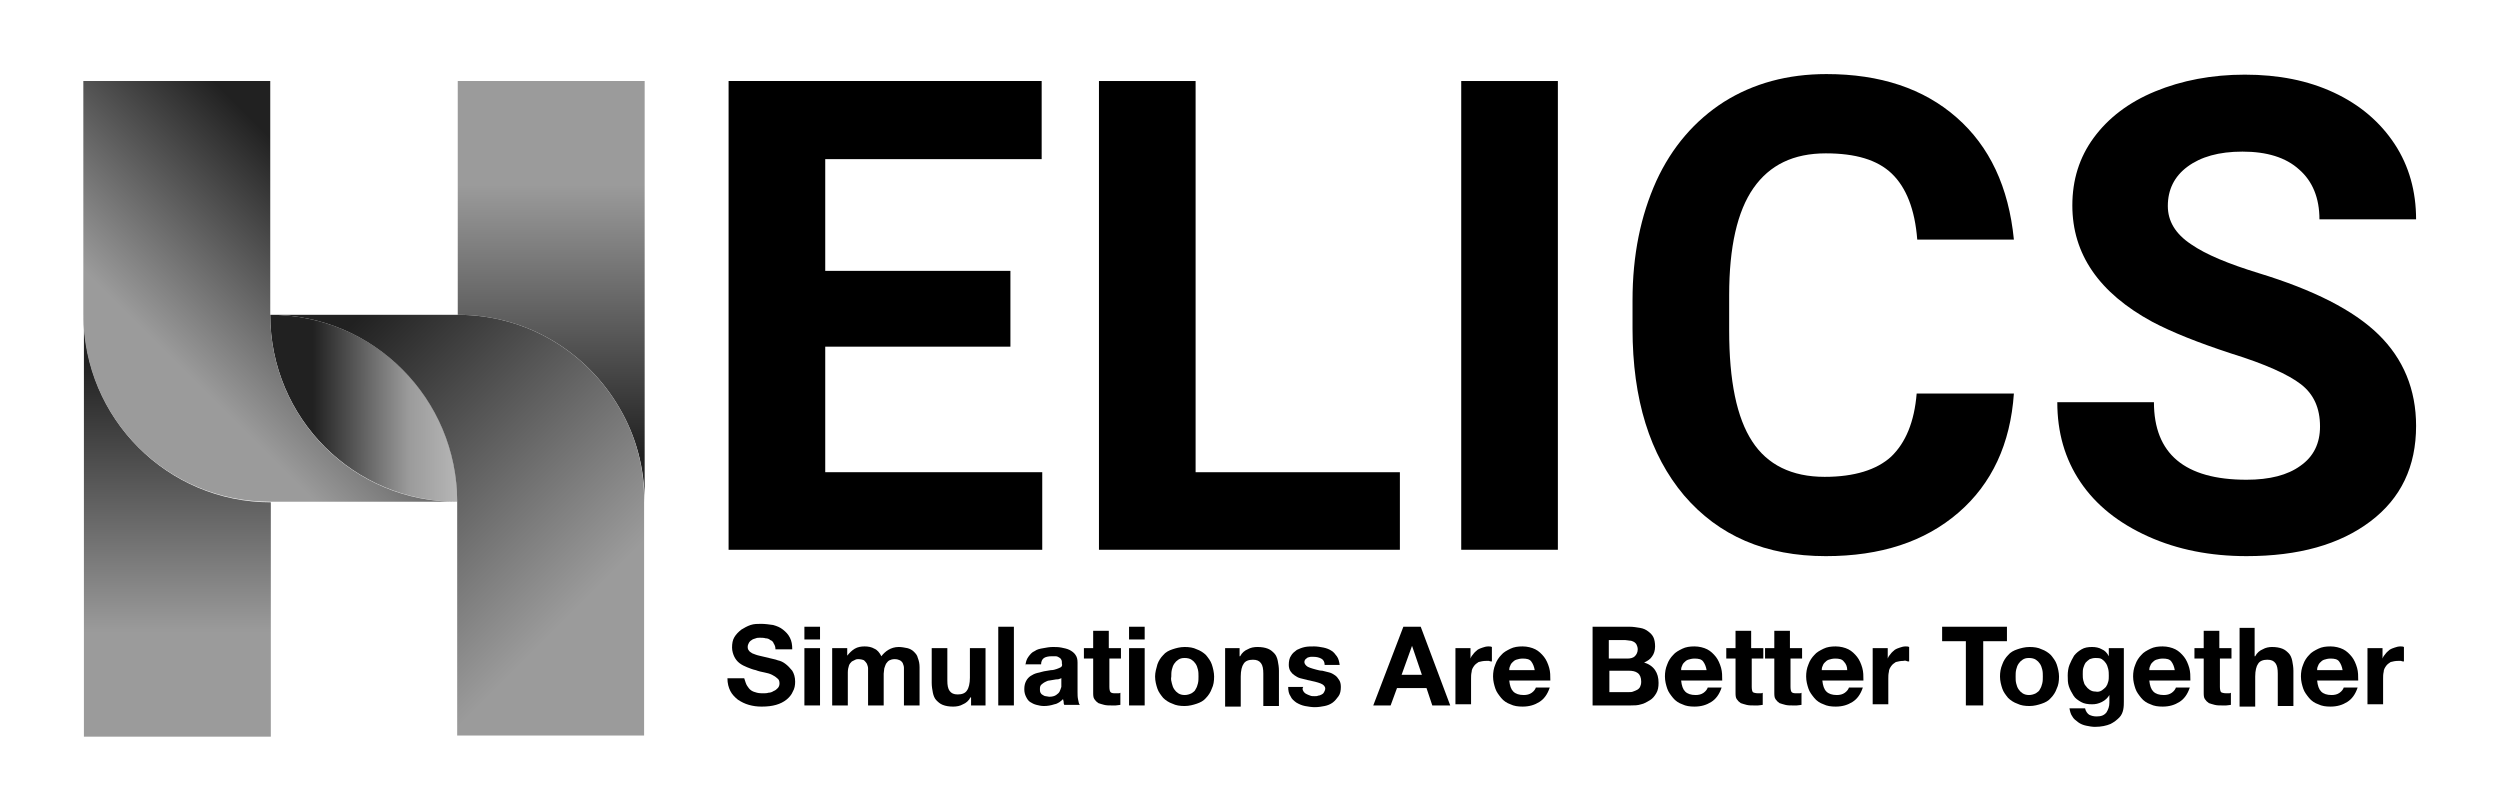 <?xml version="1.0" encoding="utf-8"?>
<!-- Generator: Adobe Illustrator 24.3.0, SVG Export Plug-In . SVG Version: 6.00 Build 0)  -->
<svg version="1.1" id="Layer_1" xmlns="http://www.w3.org/2000/svg" xmlns:xlink="http://www.w3.org/1999/xlink" x="0px" y="0px"
     viewBox="0 0 432 140.1" style="enable-background:new 0 0 432 140.1;" xml:space="preserve">
<style type="text/css">
    .st0{fill:url(#SVGID_1_);}
    .st1{fill:url(#SVGID_2_);}
    .st2{fill:url(#SVGID_3_);}
    .st3{fill:url(#SVGID_4_);}
    .st4{fill:url(#SVGID_5_);}
</style>
<g>
    <g>
        <path d="M129.1,118.5c0.2,0.3,0.4,0.6,0.7,0.8c0.3,0.2,0.6,0.3,1,0.4c0.4,0.1,0.8,0.1,1.1,0.1c0.3,0,0.6,0,0.9-0.1
            c0.3,0,0.6-0.1,0.9-0.3c0.3-0.1,0.5-0.3,0.7-0.5c0.2-0.2,0.3-0.5,0.3-0.8c0-0.4-0.1-0.7-0.4-0.9c-0.2-0.2-0.5-0.4-0.9-0.6
            c-0.4-0.2-0.8-0.3-1.3-0.4s-1-0.2-1.5-0.4c-0.5-0.1-1-0.3-1.5-0.5c-0.5-0.2-0.9-0.4-1.3-0.7c-0.4-0.3-0.7-0.7-0.9-1.1
            c-0.2-0.4-0.4-1-0.4-1.6c0-0.7,0.1-1.3,0.4-1.8c0.3-0.5,0.7-0.9,1.2-1.3c0.5-0.3,1-0.6,1.6-0.8c0.6-0.2,1.2-0.2,1.8-0.2
            c0.7,0,1.4,0.1,2.1,0.2c0.7,0.2,1.2,0.4,1.7,0.8c0.5,0.4,0.9,0.8,1.2,1.4c0.3,0.6,0.4,1.2,0.4,2H134c0-0.4-0.1-0.7-0.3-1
            c-0.1-0.3-0.3-0.5-0.6-0.6c-0.2-0.2-0.5-0.3-0.8-0.3c-0.3-0.1-0.7-0.1-1-0.1c-0.2,0-0.5,0-0.7,0.1c-0.2,0.1-0.5,0.1-0.7,0.3
            c-0.2,0.1-0.4,0.3-0.5,0.5c-0.1,0.2-0.2,0.4-0.2,0.7c0,0.3,0.1,0.5,0.2,0.6c0.1,0.2,0.3,0.3,0.6,0.5c0.3,0.1,0.7,0.3,1.2,0.4
            c0.5,0.1,1.2,0.3,2.1,0.5c0.3,0.1,0.6,0.1,1.1,0.3c0.5,0.1,0.9,0.3,1.3,0.6c0.4,0.3,0.8,0.7,1.2,1.2c0.3,0.5,0.5,1.1,0.5,1.9
            c0,0.6-0.1,1.2-0.4,1.7c-0.2,0.5-0.6,1-1.1,1.4c-0.5,0.4-1.1,0.7-1.8,0.9s-1.5,0.3-2.5,0.3c-0.8,0-1.5-0.1-2.2-0.3
            c-0.7-0.2-1.3-0.5-1.9-0.9c-0.5-0.4-1-0.9-1.3-1.5s-0.5-1.3-0.5-2.2h2.9C128.8,117.8,128.9,118.2,129.1,118.5z"/>
        <path d="M139,110.5v-2.2h2.7v2.2H139z M141.7,112v9.9H139V112H141.7z"/>
        <path d="M146.4,112v1.3h0c0.4-0.5,0.8-0.9,1.3-1.2c0.5-0.3,1.1-0.4,1.7-0.4c0.6,0,1.2,0.1,1.7,0.4c0.5,0.2,0.9,0.7,1.2,1.3
            c0.3-0.4,0.7-0.8,1.2-1.1c0.5-0.3,1.1-0.5,1.8-0.5c0.5,0,1,0.1,1.5,0.2c0.4,0.1,0.8,0.3,1.1,0.6c0.3,0.3,0.6,0.6,0.7,1.1
            c0.2,0.5,0.3,1,0.3,1.6v6.6h-2.7v-5.6c0-0.3,0-0.6,0-0.9s-0.1-0.5-0.2-0.8c-0.1-0.2-0.3-0.4-0.5-0.5c-0.2-0.1-0.5-0.2-0.9-0.2
            s-0.7,0.1-0.9,0.2c-0.2,0.1-0.4,0.3-0.6,0.6c-0.1,0.2-0.2,0.5-0.3,0.8c0,0.3-0.1,0.6-0.1,0.9v5.5h-2.7v-5.5c0-0.3,0-0.6,0-0.9
            s-0.1-0.5-0.2-0.8c-0.1-0.2-0.3-0.4-0.5-0.6c-0.2-0.1-0.6-0.2-1-0.2c-0.1,0-0.3,0-0.5,0.1c-0.2,0.1-0.4,0.2-0.6,0.3
            c-0.2,0.2-0.4,0.4-0.5,0.7c-0.1,0.3-0.2,0.7-0.2,1.2v5.7h-2.7V112H146.4z"/>
        <path d="M167.8,121.9v-1.4h-0.1c-0.3,0.6-0.8,1-1.3,1.2c-0.5,0.3-1.1,0.4-1.7,0.4c-0.7,0-1.3-0.1-1.8-0.3
            c-0.5-0.2-0.8-0.5-1.1-0.8c-0.3-0.3-0.5-0.8-0.6-1.3c-0.1-0.5-0.2-1.1-0.2-1.7V112h2.7v5.6c0,0.8,0.1,1.4,0.4,1.8
            c0.3,0.4,0.7,0.6,1.4,0.6c0.7,0,1.3-0.2,1.6-0.7c0.3-0.4,0.5-1.2,0.5-2.2V112h2.7v9.9H167.8z"/>
        <path d="M175.2,108.3v13.6h-2.7v-13.6H175.2z"/>
        <path d="M177.2,115.1c0-0.6,0.2-1.2,0.5-1.6c0.3-0.4,0.6-0.8,1.1-1c0.4-0.3,0.9-0.4,1.5-0.5c0.5-0.1,1.1-0.2,1.6-0.2
            c0.5,0,1,0,1.5,0.1c0.5,0.1,1,0.2,1.4,0.4c0.4,0.2,0.8,0.5,1,0.8c0.3,0.4,0.4,0.8,0.4,1.4v5.1c0,0.4,0,0.9,0.1,1.3
            c0.1,0.4,0.1,0.7,0.3,0.9h-2.7c-0.1-0.2-0.1-0.3-0.1-0.5c0-0.2-0.1-0.3-0.1-0.5c-0.4,0.4-0.9,0.8-1.5,0.9
            c-0.6,0.2-1.2,0.3-1.8,0.3c-0.5,0-0.9-0.1-1.3-0.2c-0.4-0.1-0.8-0.3-1.1-0.5c-0.3-0.2-0.5-0.5-0.7-0.9c-0.2-0.4-0.3-0.8-0.3-1.3
            c0-0.6,0.1-1,0.3-1.4c0.2-0.4,0.5-0.7,0.8-0.9c0.3-0.2,0.7-0.4,1.1-0.5c0.4-0.1,0.8-0.2,1.2-0.3c0.4-0.1,0.8-0.1,1.2-0.2
            c0.4,0,0.7-0.1,1-0.2c0.3-0.1,0.5-0.2,0.7-0.3c0.2-0.1,0.3-0.4,0.2-0.6c0-0.3,0-0.5-0.1-0.7c-0.1-0.2-0.2-0.3-0.4-0.4
            c-0.2-0.1-0.3-0.2-0.6-0.2c-0.2,0-0.4,0-0.7,0c-0.5,0-1,0.1-1.3,0.3c-0.3,0.2-0.5,0.6-0.5,1.1H177.2z M183.5,117.1
            c-0.1,0.1-0.3,0.2-0.4,0.2c-0.2,0.1-0.4,0.1-0.6,0.1c-0.2,0-0.4,0.1-0.6,0.1c-0.2,0-0.4,0.1-0.6,0.1c-0.2,0-0.4,0.1-0.6,0.2
            c-0.2,0.1-0.4,0.2-0.5,0.3c-0.1,0.1-0.3,0.2-0.4,0.4c-0.1,0.2-0.1,0.4-0.1,0.6c0,0.2,0,0.4,0.1,0.6c0.1,0.2,0.2,0.3,0.4,0.4
            c0.2,0.1,0.3,0.2,0.5,0.2c0.2,0,0.4,0.1,0.6,0.1c0.5,0,0.9-0.1,1.2-0.3c0.3-0.2,0.5-0.4,0.6-0.6c0.1-0.2,0.2-0.5,0.3-0.8
            c0-0.3,0-0.5,0-0.6V117.1z"/>
        <path d="M193.7,112v1.8h-2v4.9c0,0.5,0.1,0.8,0.2,0.9c0.2,0.2,0.5,0.2,0.9,0.2c0.2,0,0.3,0,0.4,0c0.1,0,0.3,0,0.4-0.1v2.1
            c-0.2,0-0.5,0.1-0.8,0.1c-0.3,0-0.6,0-0.8,0c-0.4,0-0.8,0-1.2-0.1c-0.4-0.1-0.7-0.2-1-0.3c-0.3-0.2-0.5-0.4-0.7-0.7
            c-0.2-0.3-0.2-0.7-0.2-1.2v-5.8h-1.6V112h1.6v-3h2.7v3H193.7z"/>
        <path d="M195.1,110.5v-2.2h2.7v2.2H195.1z M197.8,112v9.9h-2.7V112H197.8z"/>
        <path d="M200,114.8c0.2-0.6,0.6-1.2,1-1.6c0.4-0.5,1-0.8,1.6-1c0.6-0.2,1.3-0.4,2.1-0.4c0.8,0,1.5,0.1,2.1,0.4
            c0.6,0.2,1.2,0.6,1.6,1c0.4,0.5,0.8,1,1,1.6c0.2,0.6,0.4,1.4,0.4,2.1c0,0.8-0.1,1.5-0.4,2.1c-0.2,0.6-0.6,1.2-1,1.6
            c-0.4,0.5-1,0.8-1.6,1c-0.6,0.2-1.3,0.4-2.1,0.4c-0.8,0-1.5-0.1-2.1-0.4c-0.6-0.2-1.2-0.6-1.6-1c-0.4-0.5-0.8-1-1-1.6
            c-0.2-0.6-0.4-1.3-0.4-2.1C199.6,116.2,199.8,115.5,200,114.8z M202.5,118.1c0.1,0.4,0.2,0.7,0.4,1c0.2,0.3,0.4,0.5,0.7,0.7
            c0.3,0.2,0.7,0.3,1.1,0.3s0.8-0.1,1.2-0.3c0.3-0.2,0.6-0.4,0.7-0.7c0.2-0.3,0.3-0.6,0.4-1c0.1-0.4,0.1-0.8,0.1-1.2
            c0-0.4,0-0.8-0.1-1.2c-0.1-0.4-0.2-0.7-0.4-1c-0.2-0.3-0.4-0.5-0.7-0.7c-0.3-0.2-0.7-0.3-1.2-0.3s-0.8,0.1-1.1,0.3
            c-0.3,0.2-0.5,0.4-0.7,0.7c-0.2,0.3-0.3,0.6-0.4,1c-0.1,0.4-0.1,0.8-0.1,1.2C202.3,117.4,202.4,117.7,202.5,118.1z"/>
        <path d="M214.2,112v1.4h0.1c0.3-0.6,0.8-1,1.3-1.2c0.5-0.3,1.1-0.4,1.7-0.4c0.7,0,1.3,0.1,1.8,0.3c0.5,0.2,0.8,0.5,1.1,0.8
            c0.3,0.3,0.5,0.8,0.6,1.3c0.1,0.5,0.2,1.1,0.2,1.7v6.1h-2.7v-5.6c0-0.8-0.1-1.4-0.4-1.8c-0.3-0.4-0.7-0.6-1.4-0.6
            c-0.7,0-1.3,0.2-1.6,0.7c-0.3,0.4-0.5,1.2-0.5,2.2v5.2h-2.7V112H214.2z"/>
        <path d="M225.2,119.4c0.1,0.2,0.3,0.4,0.5,0.5s0.4,0.2,0.7,0.3c0.2,0.1,0.5,0.1,0.8,0.1c0.2,0,0.4,0,0.6-0.1
            c0.2,0,0.4-0.1,0.6-0.2c0.2-0.1,0.3-0.2,0.4-0.4c0.1-0.2,0.2-0.4,0.2-0.6c0-0.4-0.3-0.7-0.8-0.9c-0.5-0.2-1.3-0.4-2.3-0.6
            c-0.4-0.1-0.8-0.2-1.2-0.3c-0.4-0.1-0.7-0.3-1-0.5c-0.3-0.2-0.5-0.4-0.7-0.7c-0.2-0.3-0.3-0.7-0.3-1.1c0-0.6,0.1-1.2,0.4-1.6
            c0.2-0.4,0.6-0.7,1-1c0.4-0.2,0.9-0.4,1.4-0.5c0.5-0.1,1-0.1,1.6-0.1c0.5,0,1.1,0.1,1.6,0.2s1,0.3,1.3,0.5c0.4,0.2,0.7,0.6,1,1
            c0.3,0.4,0.4,0.9,0.5,1.5h-2.6c0-0.5-0.2-0.9-0.6-1.1c-0.4-0.2-0.8-0.3-1.3-0.3c-0.2,0-0.3,0-0.5,0c-0.2,0-0.3,0.1-0.5,0.1
            c-0.1,0.1-0.3,0.2-0.4,0.3c-0.1,0.1-0.2,0.3-0.2,0.5c0,0.2,0.1,0.4,0.3,0.6c0.2,0.2,0.4,0.3,0.7,0.4c0.3,0.1,0.6,0.2,1,0.3
            c0.4,0.1,0.7,0.2,1.1,0.2c0.4,0.1,0.8,0.2,1.2,0.3c0.4,0.1,0.7,0.3,1,0.5c0.3,0.2,0.5,0.5,0.7,0.8c0.2,0.3,0.3,0.7,0.3,1.2
            c0,0.6-0.1,1.2-0.4,1.6c-0.3,0.4-0.6,0.8-1,1.1c-0.4,0.3-0.9,0.5-1.4,0.6c-0.5,0.1-1.1,0.2-1.7,0.2c-0.6,0-1.1-0.1-1.7-0.2
            c-0.5-0.1-1-0.3-1.5-0.6c-0.4-0.3-0.8-0.6-1-1.1c-0.3-0.4-0.4-1-0.4-1.6h2.6C225,119,225.1,119.2,225.2,119.4z"/>
        <path d="M245.5,108.3l5.1,13.6h-3.1l-1-3h-5.1l-1.1,3h-3l5.2-13.6H245.5z M245.7,116.6l-1.7-5h0l-1.8,5H245.7z"/>
        <path d="M254.1,112v1.8h0c0.1-0.3,0.3-0.6,0.5-0.8c0.2-0.3,0.5-0.5,0.7-0.7c0.3-0.2,0.6-0.3,0.9-0.4s0.6-0.2,1-0.2
            c0.2,0,0.4,0,0.6,0.1v2.5c-0.1,0-0.3,0-0.5-0.1c-0.2,0-0.4,0-0.5,0c-0.5,0-0.9,0.1-1.3,0.2c-0.3,0.2-0.6,0.4-0.8,0.7
            c-0.2,0.3-0.4,0.6-0.4,1c-0.1,0.4-0.1,0.8-0.1,1.2v4.4h-2.7V112H254.1z"/>
        <path d="M261.5,119.5c0.4,0.4,1,0.6,1.8,0.6c0.5,0,1-0.1,1.4-0.4c0.4-0.3,0.6-0.6,0.7-0.9h2.4c-0.4,1.2-1,2-1.8,2.5
            c-0.8,0.5-1.7,0.8-2.9,0.8c-0.8,0-1.5-0.1-2.1-0.4c-0.6-0.2-1.2-0.6-1.6-1.1c-0.4-0.5-0.8-1-1-1.6c-0.2-0.6-0.4-1.3-0.4-2.1
            c0-0.7,0.1-1.4,0.4-2.1c0.2-0.6,0.6-1.2,1-1.6c0.4-0.5,1-0.8,1.6-1.1c0.6-0.3,1.3-0.4,2.1-0.4c0.8,0,1.6,0.2,2.2,0.5
            c0.6,0.3,1.1,0.8,1.5,1.3c0.4,0.5,0.7,1.2,0.9,1.9c0.2,0.7,0.2,1.4,0.2,2.2h-7.1C260.9,118.5,261.1,119.1,261.5,119.5z
             M264.6,114.3c-0.3-0.4-0.8-0.5-1.5-0.5c-0.4,0-0.8,0.1-1.1,0.2c-0.3,0.1-0.5,0.3-0.7,0.5c-0.2,0.2-0.3,0.4-0.4,0.7
            c-0.1,0.2-0.1,0.5-0.1,0.6h4.4C265.1,115.2,264.9,114.7,264.6,114.3z"/>
        <path d="M281.6,108.3c0.6,0,1.2,0.1,1.8,0.2s1,0.3,1.4,0.6c0.4,0.3,0.7,0.6,0.9,1c0.2,0.4,0.3,1,0.3,1.6c0,0.7-0.2,1.3-0.5,1.7
            c-0.3,0.5-0.8,0.8-1.4,1.1c0.8,0.2,1.5,0.7,1.9,1.3c0.4,0.6,0.6,1.3,0.6,2.2c0,0.7-0.1,1.3-0.4,1.8c-0.3,0.5-0.6,0.9-1.1,1.2
            c-0.5,0.3-1,0.6-1.5,0.7c-0.6,0.2-1.2,0.2-1.8,0.2h-6.6v-13.6H281.6z M281.2,113.8c0.5,0,1-0.1,1.3-0.4c0.3-0.3,0.5-0.7,0.5-1.2
            c0-0.3-0.1-0.6-0.2-0.8c-0.1-0.2-0.3-0.4-0.5-0.5c-0.2-0.1-0.4-0.2-0.7-0.2c-0.2,0-0.5-0.1-0.8-0.1h-2.8v3.2H281.2z M281.4,119.6
            c0.3,0,0.6,0,0.8-0.1c0.3-0.1,0.5-0.2,0.7-0.3c0.2-0.1,0.4-0.3,0.5-0.5c0.1-0.2,0.2-0.5,0.2-0.9c0-0.7-0.2-1.2-0.6-1.5
            c-0.4-0.3-0.9-0.4-1.6-0.4h-3.3v3.7H281.4z"/>
        <path d="M291.2,119.5c0.4,0.4,1,0.6,1.8,0.6c0.5,0,1-0.1,1.4-0.4c0.4-0.3,0.6-0.6,0.7-0.9h2.4c-0.4,1.2-1,2-1.8,2.5
            c-0.8,0.5-1.7,0.8-2.9,0.8c-0.8,0-1.5-0.1-2.1-0.4c-0.6-0.2-1.2-0.6-1.6-1.1c-0.4-0.5-0.8-1-1-1.6c-0.2-0.6-0.4-1.3-0.4-2.1
            c0-0.7,0.1-1.4,0.4-2.1c0.2-0.6,0.6-1.2,1-1.6c0.4-0.5,1-0.8,1.6-1.1c0.6-0.3,1.3-0.4,2.1-0.4c0.8,0,1.6,0.2,2.2,0.5
            c0.6,0.3,1.1,0.8,1.5,1.3c0.4,0.5,0.7,1.2,0.9,1.9c0.2,0.7,0.2,1.4,0.2,2.2h-7.1C290.6,118.5,290.8,119.1,291.2,119.5z
             M294.3,114.3c-0.3-0.4-0.8-0.5-1.5-0.5c-0.4,0-0.8,0.1-1.1,0.2c-0.3,0.1-0.5,0.3-0.7,0.5c-0.2,0.2-0.3,0.4-0.4,0.7
            c-0.1,0.2-0.1,0.5-0.1,0.6h4.4C294.8,115.2,294.6,114.7,294.3,114.3z"/>
        <path d="M304.7,112v1.8h-2v4.9c0,0.5,0.1,0.8,0.2,0.9s0.5,0.2,0.9,0.2c0.2,0,0.3,0,0.4,0c0.1,0,0.3,0,0.4-0.1v2.1
            c-0.2,0-0.5,0.1-0.8,0.1c-0.3,0-0.6,0-0.8,0c-0.4,0-0.8,0-1.2-0.1c-0.4-0.1-0.7-0.2-1-0.3c-0.3-0.2-0.5-0.4-0.7-0.7
            c-0.2-0.3-0.2-0.7-0.2-1.2v-5.8h-1.6V112h1.6v-3h2.7v3H304.7z"/>
        <path d="M311.4,112v1.8h-2v4.9c0,0.5,0.1,0.8,0.2,0.9c0.2,0.2,0.5,0.2,0.9,0.2c0.2,0,0.3,0,0.4,0c0.1,0,0.3,0,0.4-0.1v2.1
            c-0.2,0-0.5,0.1-0.8,0.1c-0.3,0-0.6,0-0.8,0c-0.4,0-0.8,0-1.2-0.1c-0.4-0.1-0.7-0.2-1-0.3c-0.3-0.2-0.5-0.4-0.7-0.7
            c-0.2-0.3-0.2-0.7-0.2-1.2v-5.8h-1.6V112h1.6v-3h2.7v3H311.4z"/>
        <path d="M315.6,119.5c0.4,0.4,1,0.6,1.8,0.6c0.5,0,1-0.1,1.4-0.4c0.4-0.3,0.6-0.6,0.7-0.9h2.4c-0.4,1.2-1,2-1.8,2.5
            c-0.8,0.5-1.7,0.8-2.9,0.8c-0.8,0-1.5-0.1-2.1-0.4c-0.6-0.2-1.2-0.6-1.6-1.1c-0.4-0.5-0.8-1-1-1.6c-0.2-0.6-0.4-1.3-0.4-2.1
            c0-0.7,0.1-1.4,0.4-2.1c0.2-0.6,0.6-1.2,1-1.6c0.4-0.5,1-0.8,1.6-1.1c0.6-0.3,1.3-0.4,2.1-0.4c0.8,0,1.6,0.2,2.2,0.5
            c0.6,0.3,1.1,0.8,1.5,1.3c0.4,0.5,0.7,1.2,0.9,1.9c0.2,0.7,0.2,1.4,0.2,2.2h-7.1C315,118.5,315.2,119.1,315.6,119.5z M318.6,114.3
            c-0.3-0.4-0.8-0.5-1.5-0.5c-0.4,0-0.8,0.1-1.1,0.2c-0.3,0.1-0.5,0.3-0.7,0.5c-0.2,0.2-0.3,0.4-0.4,0.7c-0.1,0.2-0.1,0.5-0.1,0.6
            h4.4C319.2,115.2,319,114.7,318.6,114.3z"/>
        <path d="M326.2,112v1.8h0c0.1-0.3,0.3-0.6,0.5-0.8c0.2-0.3,0.5-0.5,0.7-0.7c0.3-0.2,0.6-0.3,0.9-0.4s0.6-0.2,1-0.2
            c0.2,0,0.4,0,0.6,0.1v2.5c-0.1,0-0.3,0-0.5-0.1s-0.4,0-0.5,0c-0.5,0-0.9,0.1-1.3,0.2c-0.3,0.2-0.6,0.4-0.8,0.7
            c-0.2,0.3-0.4,0.6-0.4,1c-0.1,0.4-0.1,0.8-0.1,1.2v4.4h-2.7V112H326.2z"/>
        <path d="M335.6,110.8v-2.5h11.2v2.5h-4.1v11.1h-3v-11.1H335.6z"/>
        <path d="M346,114.8c0.2-0.6,0.6-1.2,1-1.6c0.4-0.5,1-0.8,1.6-1c0.6-0.2,1.3-0.4,2.1-0.4c0.8,0,1.5,0.1,2.1,0.4
            c0.6,0.2,1.2,0.6,1.6,1c0.4,0.5,0.8,1,1,1.6c0.2,0.6,0.4,1.4,0.4,2.1c0,0.8-0.1,1.5-0.4,2.1c-0.2,0.6-0.6,1.2-1,1.6
            c-0.4,0.5-1,0.8-1.6,1c-0.6,0.2-1.3,0.4-2.1,0.4c-0.8,0-1.5-0.1-2.1-0.4c-0.6-0.2-1.2-0.6-1.6-1c-0.4-0.5-0.8-1-1-1.6
            c-0.2-0.6-0.4-1.3-0.4-2.1C345.6,116.2,345.7,115.5,346,114.8z M348.4,118.1c0.1,0.4,0.2,0.7,0.4,1c0.2,0.3,0.4,0.5,0.7,0.7
            c0.3,0.2,0.7,0.3,1.1,0.3s0.8-0.1,1.2-0.3c0.3-0.2,0.6-0.4,0.7-0.7c0.2-0.3,0.3-0.6,0.4-1c0.1-0.4,0.1-0.8,0.1-1.2
            c0-0.4,0-0.8-0.1-1.2c-0.1-0.4-0.2-0.7-0.4-1c-0.2-0.3-0.4-0.5-0.7-0.7c-0.3-0.2-0.7-0.3-1.2-0.3s-0.8,0.1-1.1,0.3
            c-0.3,0.2-0.5,0.4-0.7,0.7c-0.2,0.3-0.3,0.6-0.4,1c-0.1,0.4-0.1,0.8-0.1,1.2C348.3,117.4,348.3,117.7,348.4,118.1z"/>
        <path d="M366.9,122.6c-0.1,0.5-0.3,1-0.7,1.4c-0.4,0.4-0.9,0.8-1.5,1.1c-0.7,0.3-1.6,0.5-2.7,0.5c-0.5,0-1-0.1-1.5-0.2
            c-0.5-0.1-1-0.3-1.4-0.6c-0.4-0.3-0.8-0.6-1-1c-0.3-0.4-0.4-0.9-0.5-1.4h2.7c0.1,0.5,0.4,0.9,0.7,1.1c0.4,0.2,0.8,0.3,1.3,0.3
            c0.8,0,1.3-0.2,1.7-0.7c0.3-0.5,0.5-1,0.5-1.7v-1.3h0c-0.3,0.5-0.7,0.9-1.3,1.2s-1.1,0.4-1.7,0.4c-0.7,0-1.4-0.1-1.9-0.4
            c-0.5-0.3-1-0.6-1.3-1.1c-0.3-0.5-0.6-1-0.8-1.6c-0.2-0.6-0.2-1.2-0.2-1.9c0-0.6,0.1-1.3,0.3-1.8s0.5-1.1,0.8-1.6
            c0.4-0.5,0.8-0.8,1.3-1.1c0.5-0.3,1.1-0.4,1.8-0.4c0.6,0,1.2,0.1,1.7,0.4c0.5,0.2,0.9,0.6,1.2,1.2h0V112h2.6v9.2
            C367,121.6,367,122.1,366.9,122.6z M363.2,119.3c0.3-0.2,0.5-0.4,0.7-0.6c0.2-0.3,0.3-0.5,0.4-0.9c0.1-0.3,0.1-0.7,0.1-1
            c0-0.4,0-0.8-0.1-1.2s-0.2-0.7-0.4-1c-0.2-0.3-0.4-0.5-0.7-0.7c-0.3-0.2-0.7-0.2-1.1-0.2c-0.4,0-0.7,0.1-1,0.2
            c-0.3,0.2-0.5,0.4-0.7,0.6c-0.2,0.3-0.3,0.6-0.4,0.9c-0.1,0.3-0.1,0.7-0.1,1.1c0,0.4,0,0.7,0.1,1.1c0.1,0.4,0.2,0.7,0.4,0.9
            c0.2,0.3,0.4,0.5,0.7,0.7c0.3,0.2,0.6,0.3,1,0.3C362.5,119.6,362.9,119.5,363.2,119.3z"/>
        <path d="M372.1,119.5c0.4,0.4,1,0.6,1.8,0.6c0.5,0,1-0.1,1.4-0.4c0.4-0.3,0.6-0.6,0.7-0.9h2.4c-0.4,1.2-1,2-1.8,2.5
            c-0.8,0.5-1.7,0.8-2.9,0.8c-0.8,0-1.5-0.1-2.1-0.4c-0.6-0.2-1.2-0.6-1.6-1.1c-0.4-0.5-0.8-1-1-1.6c-0.2-0.6-0.4-1.3-0.4-2.1
            c0-0.7,0.1-1.4,0.4-2.1c0.2-0.6,0.6-1.2,1-1.6c0.4-0.5,1-0.8,1.6-1.1c0.6-0.3,1.3-0.4,2.1-0.4c0.8,0,1.6,0.2,2.2,0.5
            c0.6,0.3,1.1,0.8,1.5,1.3c0.4,0.5,0.7,1.2,0.9,1.9c0.2,0.7,0.2,1.4,0.2,2.2h-7.1C371.5,118.5,371.7,119.1,372.1,119.5z
             M375.2,114.3c-0.3-0.4-0.8-0.5-1.5-0.5c-0.4,0-0.8,0.1-1.1,0.2c-0.3,0.1-0.5,0.3-0.7,0.5c-0.2,0.2-0.3,0.4-0.4,0.7
            c-0.1,0.2-0.1,0.5-0.1,0.6h4.4C375.7,115.2,375.5,114.7,375.2,114.3z"/>
        <path d="M385.6,112v1.8h-2v4.9c0,0.5,0.1,0.8,0.2,0.9s0.5,0.2,0.9,0.2c0.2,0,0.3,0,0.4,0c0.1,0,0.3,0,0.4-0.1v2.1
            c-0.2,0-0.5,0.1-0.8,0.1c-0.3,0-0.6,0-0.8,0c-0.4,0-0.8,0-1.2-0.1c-0.4-0.1-0.7-0.2-1-0.3c-0.3-0.2-0.5-0.4-0.7-0.7
            c-0.2-0.3-0.2-0.7-0.2-1.2v-5.8h-1.6V112h1.6v-3h2.7v3H385.6z"/>
        <path d="M389.6,108.3v5.1h0.1c0.3-0.6,0.8-1,1.3-1.2c0.5-0.3,1.1-0.4,1.6-0.4c0.7,0,1.3,0.1,1.8,0.3c0.5,0.2,0.8,0.5,1.1,0.8
            c0.3,0.3,0.5,0.8,0.6,1.3c0.1,0.5,0.2,1.1,0.2,1.7v6.1h-2.7v-5.6c0-0.8-0.1-1.4-0.4-1.8c-0.3-0.4-0.7-0.6-1.4-0.6
            c-0.7,0-1.3,0.2-1.6,0.7c-0.3,0.4-0.5,1.2-0.5,2.2v5.2h-2.7v-13.6H389.6z"/>
        <path d="M401.1,119.5c0.4,0.4,1,0.6,1.8,0.6c0.5,0,1-0.1,1.4-0.4c0.4-0.3,0.6-0.6,0.7-0.9h2.4c-0.4,1.2-1,2-1.8,2.5
            c-0.8,0.5-1.7,0.8-2.9,0.8c-0.8,0-1.5-0.1-2.1-0.4c-0.6-0.2-1.2-0.6-1.6-1.1c-0.4-0.5-0.8-1-1-1.6c-0.2-0.6-0.4-1.3-0.4-2.1
            c0-0.7,0.1-1.4,0.4-2.1c0.2-0.6,0.6-1.2,1-1.6c0.4-0.5,1-0.8,1.6-1.1c0.6-0.3,1.3-0.4,2.1-0.4c0.8,0,1.6,0.2,2.2,0.5
            c0.6,0.3,1.1,0.8,1.5,1.3c0.4,0.5,0.7,1.2,0.9,1.9c0.2,0.7,0.2,1.4,0.2,2.2h-7.1C400.5,118.5,400.7,119.1,401.1,119.5z
             M404.2,114.3c-0.3-0.4-0.8-0.5-1.5-0.5c-0.4,0-0.8,0.1-1.1,0.2c-0.3,0.1-0.5,0.3-0.7,0.5c-0.2,0.2-0.3,0.4-0.4,0.7
            c-0.1,0.2-0.1,0.5-0.1,0.6h4.4C404.7,115.2,404.5,114.7,404.2,114.3z"/>
        <path d="M411.7,112v1.8h0c0.1-0.3,0.3-0.6,0.5-0.8c0.2-0.3,0.5-0.5,0.7-0.7c0.3-0.2,0.6-0.3,0.9-0.4c0.3-0.1,0.6-0.2,1-0.2
            c0.2,0,0.4,0,0.6,0.1v2.5c-0.1,0-0.3,0-0.5-0.1c-0.2,0-0.4,0-0.5,0c-0.5,0-0.9,0.1-1.3,0.2c-0.3,0.2-0.6,0.4-0.8,0.7
            c-0.2,0.3-0.4,0.6-0.4,1c-0.1,0.4-0.1,0.8-0.1,1.2v4.4h-2.7V112H411.7z"/>
    </g>
    <g>
        <linearGradient id="SVGID_1_" gradientUnits="userSpaceOnUse" x1="30.594" y1="54.437" x2="30.594" y2="127.222">
            <stop  offset="0.113" style="stop-color:#212121"/>
            <stop  offset="0.754" style="stop-color:#9B9B9B"/>
        </linearGradient>
        <path class="st0" d="M46.8,86.8L46.8,86.8c-17.9,0-32.3-14.5-32.3-32.3v72.8h0l0,0v0h32.3V95.7h0c0-0.3,0-0.5,0-0.8V86.8z"/>

            <linearGradient id="SVGID_2_" gradientUnits="userSpaceOnUse" x1="-239.446" y1="109.389" x2="-174.748" y2="109.389" gradientTransform="matrix(-1 0 0 -1 -128 180)">
            <stop  offset="0.197" style="stop-color:#131313"/>
            <stop  offset="0.377" style="stop-color:#CFCFCF"/>
            <stop  offset="0.63" style="stop-color:#9B9B9B"/>
            <stop  offset="0.887" style="stop-color:#212121"/>
        </linearGradient>
        <path class="st1" d="M46.7,54.4c0,17.9,14.5,32.3,32.3,32.3C79.1,68.9,64.6,54.4,46.7,54.4z"/>
        <linearGradient id="SVGID_3_" gradientUnits="userSpaceOnUse" x1="95.271" y1="86.786" x2="95.271" y2="14.001">
            <stop  offset="0.113" style="stop-color:#212121"/>
            <stop  offset="0.754" style="stop-color:#9B9B9B"/>
        </linearGradient>
        <path class="st2" d="M111.4,14H79.1v31.5h0c0,0.3,0,0.5,0,0.8v8.1h0c12,0,22.4,6.5,28,16.2c2.8,4.8,4.3,10.3,4.3,16.2L111.4,14
            L111.4,14L111.4,14z"/>
        <linearGradient id="SVGID_4_" gradientUnits="userSpaceOnUse" x1="21.852" y1="75.289" x2="64.942" y2="32.2">
            <stop  offset="0.246" style="stop-color:#9B9B9B"/>
            <stop  offset="0.887" style="stop-color:#212121"/>
        </linearGradient>
        <path class="st3" d="M46.7,54.4v-8.1c0-0.3,0-0.5,0-0.8h0V14H14.4v0l0,0h0v40.4v0c0,17.9,14.5,32.3,32.3,32.3h0h32.3
            C61.2,86.8,46.7,72.3,46.7,54.4z"/>
        <linearGradient id="SVGID_5_" gradientUnits="userSpaceOnUse" x1="48.074" y1="53.11" x2="116.816" y2="121.852">
            <stop  offset="0.113" style="stop-color:#212121"/>
            <stop  offset="0.754" style="stop-color:#9B9B9B"/>
        </linearGradient>
        <path class="st4" d="M107.1,70.6c-5.6-9.7-16-16.2-28-16.2h0H46.7c17.9,0,32.3,14.5,32.3,32.3v8.1c0,0.3,0,0.5,0,0.8h0v31.5h32.3
            v0l0,0h0V86.8v0C111.4,80.9,109.9,75.4,107.1,70.6z"/>
    </g>
    <g>
        <path d="M174.6,59.9h-32v21.7h37.5V95h-54.2V14H180v13.5h-37.4v19.3h32V59.9z"/>
        <path d="M206.5,81.6h35.4V95h-52V14h16.7V81.6z"/>
        <path d="M269.2,95h-16.7V14h16.7V95z"/>
        <path d="M348,68c-0.6,8.7-3.8,15.6-9.6,20.6c-5.8,5-13.4,7.5-22.9,7.5c-10.4,0-18.5-3.5-24.5-10.5c-5.9-7-8.9-16.6-8.9-28.8v-4.9
            c0-7.8,1.4-14.6,4.1-20.6c2.7-5.9,6.7-10.5,11.7-13.7c5.1-3.2,11-4.8,17.7-4.8c9.3,0,16.8,2.5,22.5,7.5c5.7,5,9,12,9.9,21.1h-16.7
            c-0.4-5.2-1.9-9-4.4-11.4s-6.3-3.5-11.4-3.5c-5.6,0-9.7,2-12.5,6c-2.8,4-4.2,10.2-4.2,18.5v6.1c0,8.7,1.3,15.1,4,19.2
            c2.6,4,6.8,6.1,12.5,6.1c5.1,0,9-1.2,11.5-3.5c2.5-2.4,4-6,4.4-10.9H348z"/>
        <path d="M400.9,73.7c0-3.2-1.1-5.6-3.3-7.3c-2.2-1.7-6.2-3.5-12-5.3c-5.8-1.9-10.3-3.7-13.7-5.5c-9.2-5-13.8-11.7-13.8-20.1
            c0-4.4,1.2-8.3,3.7-11.7c2.5-3.4,6-6.1,10.6-8s9.8-2.9,15.5-2.9c5.8,0,10.9,1,15.4,3.1c4.5,2.1,8,5.1,10.5,8.9
            c2.5,3.8,3.7,8.2,3.7,13h-16.7c0-3.7-1.2-6.6-3.5-8.6c-2.3-2.1-5.6-3.1-9.8-3.1c-4.1,0-7.2,0.9-9.5,2.6c-2.3,1.7-3.4,4-3.4,6.8
            c0,2.6,1.3,4.8,4,6.6c2.6,1.8,6.5,3.4,11.7,5c9.5,2.9,16.4,6.4,20.7,10.6c4.3,4.2,6.5,9.5,6.5,15.8c0,7-2.6,12.5-7.9,16.5
            c-5.3,4-12.4,6-21.4,6c-6.2,0-11.9-1.1-17-3.4c-5.1-2.3-9-5.4-11.7-9.4c-2.7-4-4-8.6-4-13.8h16.7c0,8.9,5.3,13.4,16,13.4
            c4,0,7.1-0.8,9.3-2.4C399.8,78.9,400.9,76.6,400.9,73.7z"/>
    </g>
</g>
</svg>

